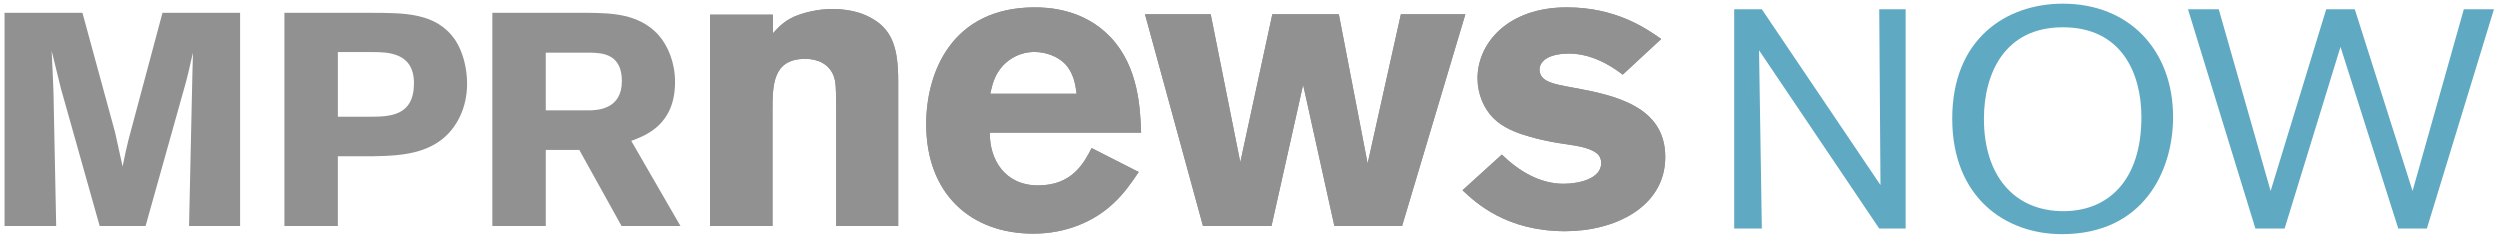 <?xml version="1.0" encoding="utf-8"?>
<!-- Generator: Adobe Illustrator 15.0.2, SVG Export Plug-In  -->
<!DOCTYPE svg PUBLIC "-//W3C//DTD SVG 1.1//EN" "http://www.w3.org/Graphics/SVG/1.1/DTD/svg11.dtd">
<svg version="1.1"
	 xmlns="http://www.w3.org/2000/svg" xmlns:xlink="http://www.w3.org/1999/xlink" xmlns:a="http://ns.adobe.com/AdobeSVGViewerExtensions/3.0/"
	 x="0px" y="0px" width="376px" height="36px" viewBox="-0.684 -0.553 376 36"
	 overflow="visible" enable-background="new -0.684 -0.553 376 36" xml:space="preserve">
<defs>
</defs>
<path fill="#60A9C3" d="M281.955,33.822L263.876,7.007c0,0,0.42,26.161,0.42,26.815h-4.158V0.841h4.158l17.846,26.441
	c0,0-0.188-25.414-0.188-26.441h3.972v32.981H281.955z"/>
<path fill="#60A9C3" d="M309.424,34.663c-8.55,0-16.491-5.56-16.491-17.379C292.933,5.231,301.109,0,309.565,0
	c10.043,0,16.583,7.054,16.583,17.051C326.148,25.087,321.757,34.663,309.424,34.663z M309.658,31.206
	c6.54,0,11.726-4.392,11.726-14.155c0-6.54-2.943-13.501-11.818-13.501c-8.737,0-11.866,6.914-11.866,13.781
	C297.699,25.834,302.229,31.206,309.658,31.206z"/>
<path fill="#60A9C3" d="M364.316,33.822h-4.299l-8.688-27.329l-8.409,27.329h-4.391L328.39,0.841h4.626l7.802,27.329l8.361-27.329
	h4.299l8.689,27.329l7.708-27.329h4.531L364.316,33.822z"/>
<path fill="#919191" d="M115.561,4.458c0.916-0.977,1.525-1.707,3.171-2.502c1.464-0.609,3.539-1.158,5.794-1.158
	c1.893,0,4.025,0.367,5.674,1.279c3.353,1.77,4.207,4.637,4.207,9.576v21.774h-9.332V15.495c0-2.864-0.06-3.902-0.426-4.756
	c-0.732-1.707-2.378-2.441-4.207-2.441c-4.942,0-4.942,3.968-4.942,7.932v17.198h-9.393V1.651h9.454V4.458z"/>
<path fill="#919191" d="M170.573,25.315c-1.097,1.646-2.195,3.233-3.844,4.76c-2.743,2.561-6.89,4.512-12.013,4.512
	c-9.455,0-16.102-6.038-16.102-16.469c0-7.684,3.782-17.564,16.345-17.564c1.891,0,7.379,0.186,11.466,4.574
	c4.147,4.452,4.391,10.676,4.513,14.271h-22.75c-0.061,3.966,2.198,7.93,7.257,7.93c5.124,0,6.893-3.354,8.052-5.613L170.573,25.315
	z M161.241,13.544c-0.183-1.341-0.425-3.109-1.767-4.512c-1.16-1.159-2.929-1.769-4.576-1.769c-2.256,0-3.842,1.097-4.756,2.071
	c-1.282,1.404-1.586,2.868-1.891,4.209H161.241z"/>
<path fill="#919191" d="M181.405,1.589l4.451,22.264l4.82-22.264h10l4.331,22.448l5.002-22.448h9.698l-9.515,31.839h-10.187
	l-4.698-21.225l-4.755,21.225h-10.308l-8.721-31.839H181.405z"/>
<path fill="#919191" d="M225.194,22.693c2.562,2.5,5.731,4.392,9.271,4.392c2.257,0,5.671-0.731,5.671-3.109
	c0-1.1-0.671-1.525-1.22-1.829c-1.402-0.735-3.598-0.918-5.428-1.221c-1.401-0.244-2.866-0.549-4.27-0.977
	c-1.951-0.55-3.903-1.343-5.306-2.746c-1.401-1.399-2.379-3.599-2.379-5.977c0-5.243,4.514-10.673,13.418-10.673
	c7.503,0,12.016,3.232,14.212,4.758l-5.795,5.367c-2.989-2.318-5.795-3.174-7.989-3.174c-3.66,0-4.514,1.466-4.514,2.381
	c0,1.829,2.012,2.195,5.062,2.745c6.404,1.158,13.845,2.864,13.845,10.429c0,7.502-7.563,11.162-15.064,11.162
	c-8.843,0-13.42-4.269-15.433-6.16L225.194,22.693z"/>
<path fill="#919191" d="M115.561,4.458c0.916-0.977,1.525-1.707,3.171-2.502c1.464-0.609,3.539-1.158,5.794-1.158
	c1.893,0,4.025,0.367,5.674,1.279c3.353,1.77,4.207,4.637,4.207,9.576v21.774h-9.332V15.495c0-2.864-0.06-3.902-0.426-4.756
	c-0.732-1.707-2.378-2.441-4.207-2.441c-4.942,0-4.942,3.968-4.942,7.932v17.198h-9.393V1.651h9.454V4.458z"/>
<path fill="#919191" d="M170.573,25.315c-1.097,1.646-2.195,3.233-3.844,4.76c-2.743,2.561-6.89,4.512-12.013,4.512
	c-9.455,0-16.102-6.038-16.102-16.469c0-7.684,3.782-17.564,16.345-17.564c1.891,0,7.379,0.186,11.466,4.574
	c4.147,4.452,4.391,10.676,4.513,14.271h-22.75c-0.061,3.966,2.198,7.93,7.257,7.93c5.124,0,6.893-3.354,8.052-5.613L170.573,25.315
	z M161.241,13.544c-0.183-1.341-0.425-3.109-1.767-4.512c-1.16-1.159-2.929-1.769-4.576-1.769c-2.256,0-3.842,1.097-4.756,2.071
	c-1.282,1.404-1.586,2.868-1.891,4.209H161.241z"/>
<path fill="#919191" d="M181.405,1.589l4.451,22.264l4.82-22.264h10l4.331,22.448l5.002-22.448h9.698l-9.515,31.839h-10.187
	l-4.698-21.225l-4.755,21.225h-10.308l-8.721-31.839H181.405z"/>
<path fill="#919191" d="M225.194,22.693c2.562,2.5,5.731,4.392,9.271,4.392c2.257,0,5.671-0.731,5.671-3.109
	c0-1.1-0.671-1.525-1.22-1.829c-1.402-0.735-3.598-0.918-5.428-1.221c-1.401-0.244-2.866-0.549-4.27-0.977
	c-1.951-0.55-3.903-1.343-5.306-2.746c-1.401-1.399-2.379-3.599-2.379-5.977c0-5.243,4.514-10.673,13.418-10.673
	c7.503,0,12.016,3.232,14.212,4.758l-5.795,5.367c-2.989-2.318-5.795-3.174-7.989-3.174c-3.66,0-4.514,1.466-4.514,2.381
	c0,1.829,2.012,2.195,5.062,2.745c6.404,1.158,13.845,2.864,13.845,10.429c0,7.502-7.563,11.162-15.064,11.162
	c-8.843,0-13.42-4.269-15.433-6.16L225.194,22.693z"/>
<path fill="#919191" d="M35.427,1.376V33.44H27.75l0.502-22.844l0.088-3.225l-0.272,1.133c-0.407,1.818-0.453,2.045-0.818,3.406
	L21.21,33.44h-6.902L8.495,12.821l-1.41-5.724c0.137,2.545,0.137,3.087,0.273,6.132L7.767,33.44H0V1.376h11.716l4.909,17.985
	l1.132,5.131c0.458-2.226,0.501-2.451,0.865-3.952l5.131-19.164H35.427z"/>
<path fill="#919191" d="M42.092,1.376h12.899c5.268,0,9.946,0,12.759,4.041c1.228,1.817,1.818,4.404,1.818,6.586
	c0,1.771-0.364,3.498-1.09,4.997c-2.771,5.722-8.676,5.858-13.034,5.948h-5.314V33.44h-8.039V1.376z M50.131,7.279V17h4.814
	c2.998,0,6.632-0.091,6.632-5.043c0-4.678-4.044-4.678-6.36-4.678H50.131z"/>
<path fill="#919191" d="M73.364,1.376h14.443c3.358,0.045,7.539,0.09,10.489,3.269c1.5,1.683,2.546,4.222,2.546,7.131
	c0,6.452-4.407,8.04-6.586,8.858l7.403,12.807H92.8l-6.356-11.444h-5.042V33.44h-8.037V1.376z M81.401,7.372v8.674h6.633
	c1.133-0.045,4.813-0.139,4.813-4.406c0-4.088-2.951-4.223-4.633-4.268H81.401z"/>
</svg>
